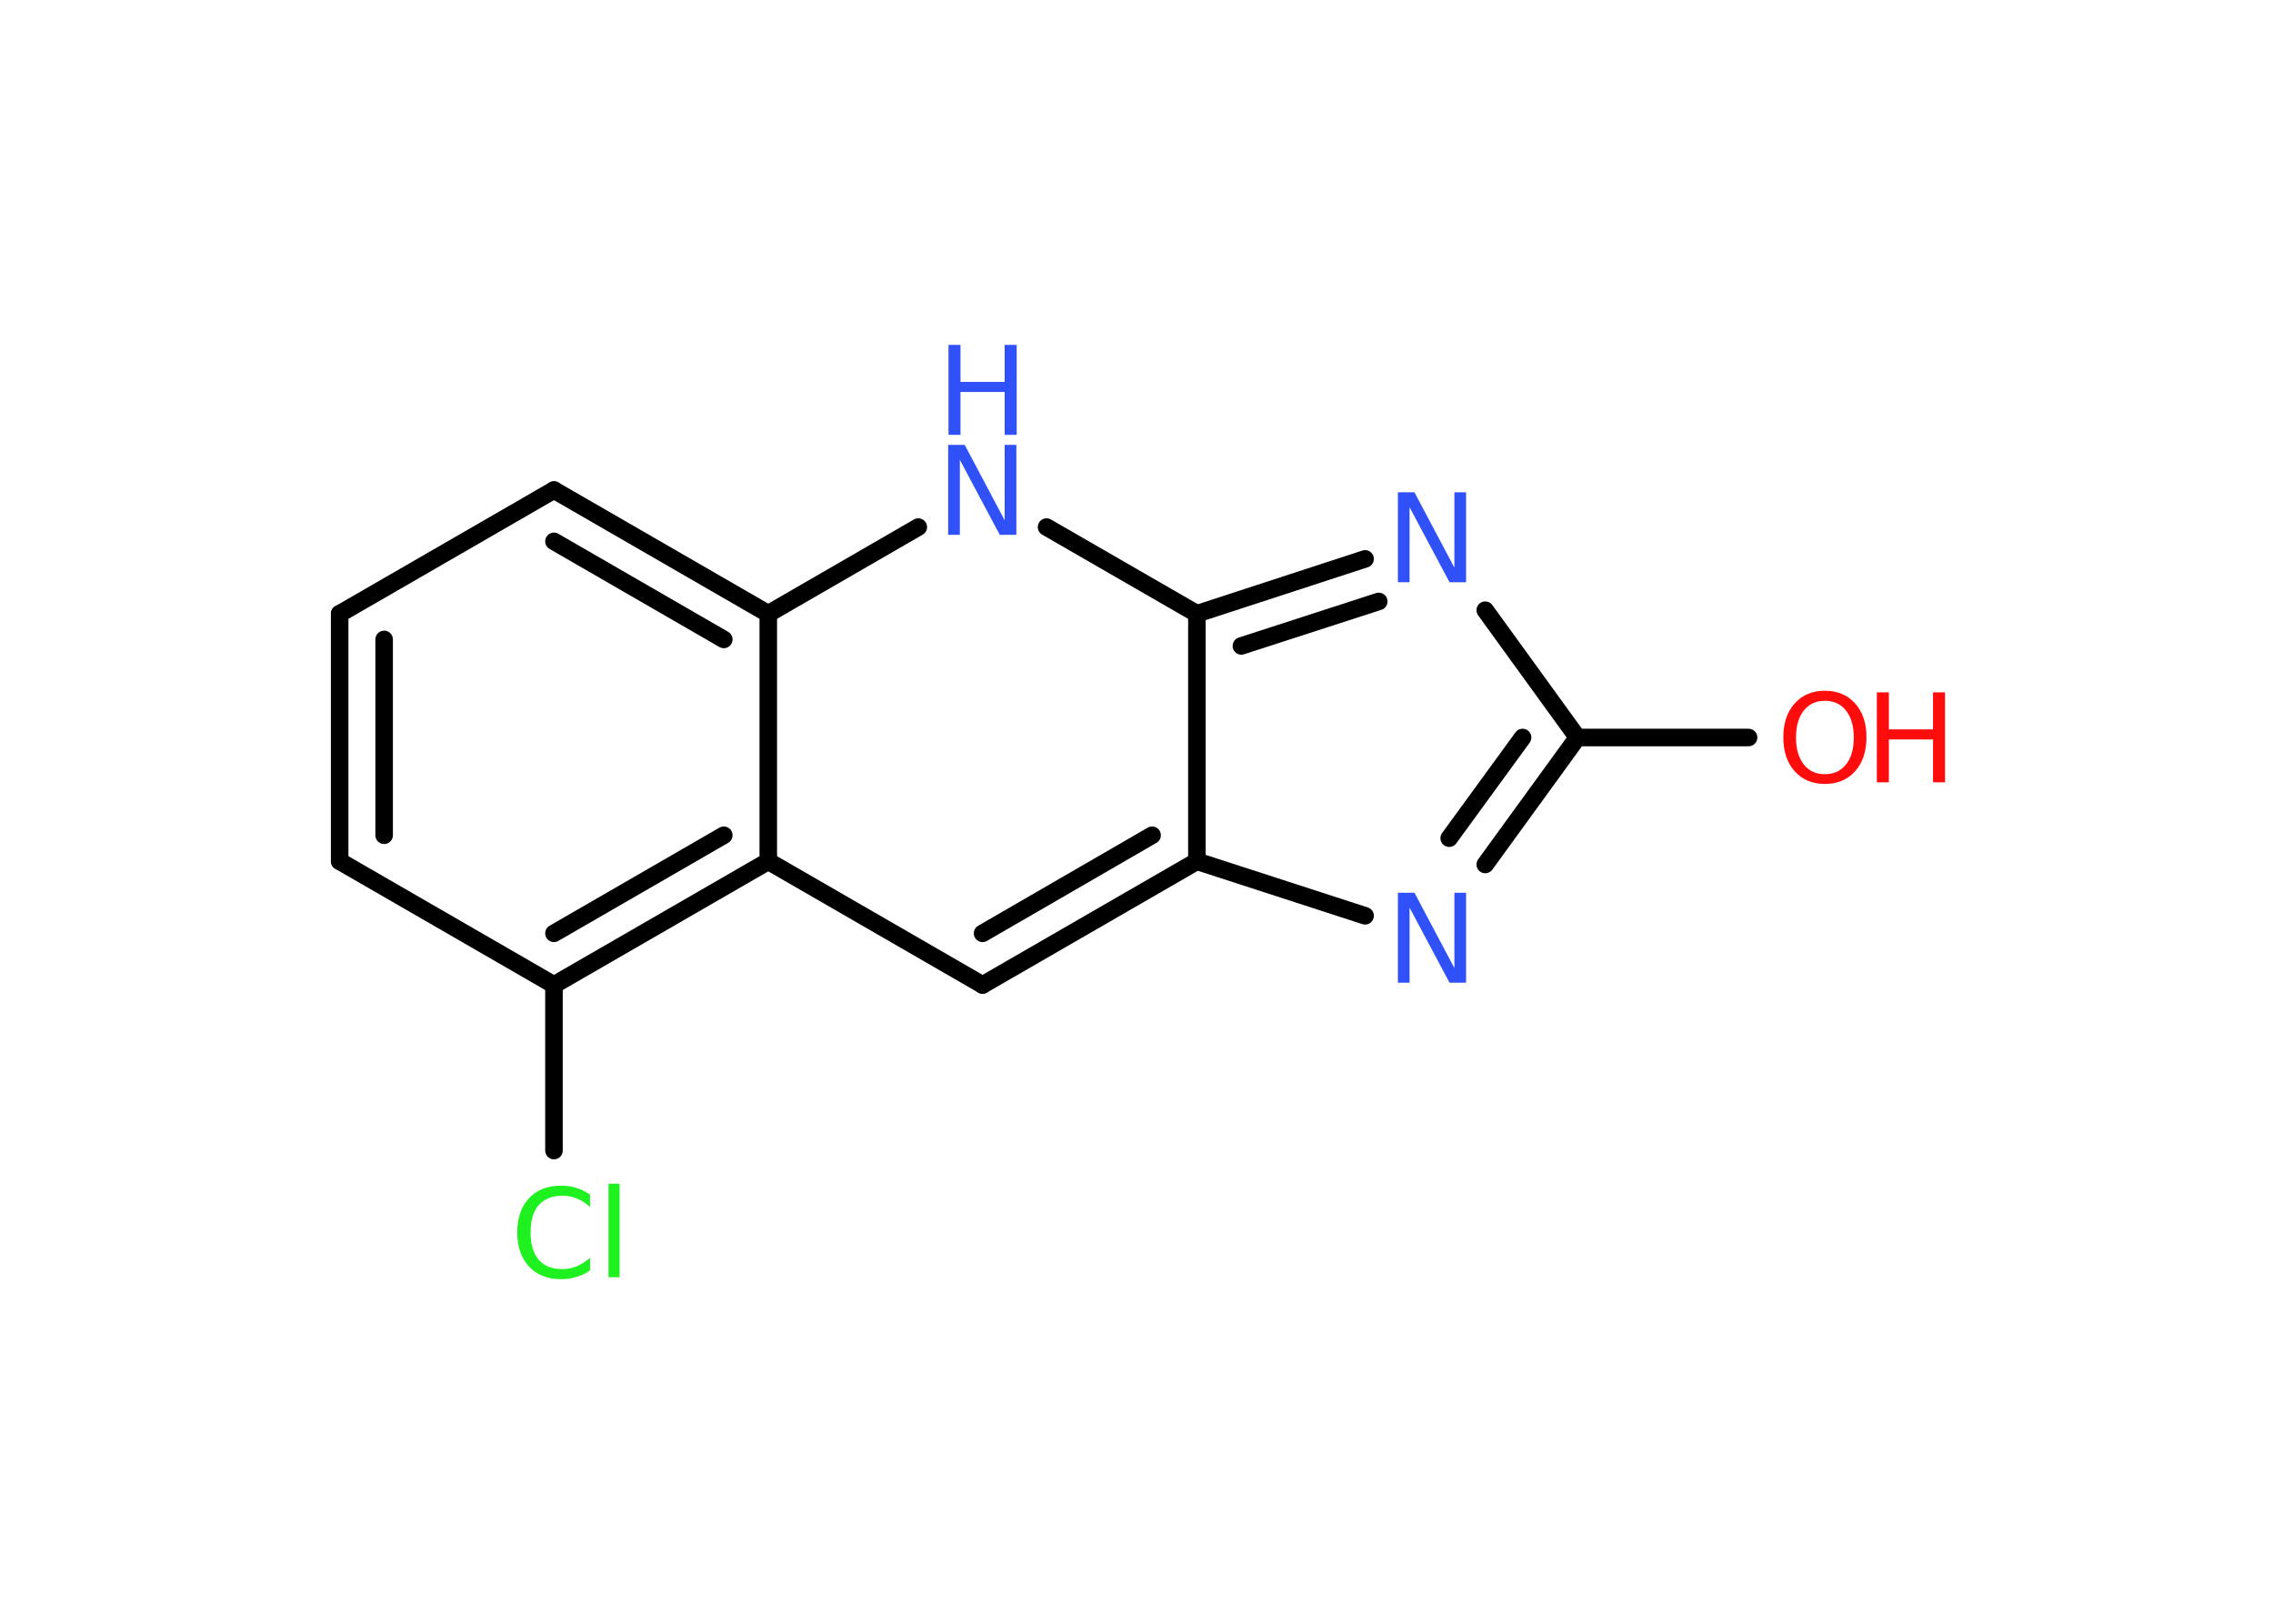 <?xml version='1.0' encoding='UTF-8'?>
<!DOCTYPE svg PUBLIC "-//W3C//DTD SVG 1.1//EN" "http://www.w3.org/Graphics/SVG/1.1/DTD/svg11.dtd">
<svg version='1.2' xmlns='http://www.w3.org/2000/svg' xmlns:xlink='http://www.w3.org/1999/xlink' width='70.0mm' height='50.0mm' viewBox='0 0 70.0 50.0'>
  <desc>Generated by the Chemistry Development Kit (http://github.com/cdk)</desc>
  <g stroke-linecap='round' stroke-linejoin='round' stroke='#000000' stroke-width='.54' fill='#3050F8'>
    <rect x='.0' y='.0' width='70.0' height='50.0' fill='#FFFFFF' stroke='none'/>
    <g id='mol1' class='mol'>
      <line id='mol1bnd1' class='bond' x1='53.85' y1='22.71' x2='48.58' y2='22.71'/>
      <g id='mol1bnd2' class='bond'>
        <line x1='45.74' y1='26.62' x2='48.58' y2='22.71'/>
        <line x1='44.63' y1='25.81' x2='46.89' y2='22.71'/>
      </g>
      <line id='mol1bnd3' class='bond' x1='42.04' y1='28.2' x2='36.86' y2='26.52'/>
      <g id='mol1bnd4' class='bond'>
        <line x1='30.26' y1='30.33' x2='36.86' y2='26.52'/>
        <line x1='30.26' y1='28.74' x2='35.48' y2='25.72'/>
      </g>
      <line id='mol1bnd5' class='bond' x1='30.26' y1='30.33' x2='23.66' y2='26.52'/>
      <g id='mol1bnd6' class='bond'>
        <line x1='17.06' y1='30.33' x2='23.66' y2='26.52'/>
        <line x1='17.06' y1='28.74' x2='22.29' y2='25.72'/>
      </g>
      <line id='mol1bnd7' class='bond' x1='17.06' y1='30.33' x2='17.06' y2='35.43'/>
      <line id='mol1bnd8' class='bond' x1='17.06' y1='30.33' x2='10.46' y2='26.52'/>
      <g id='mol1bnd9' class='bond'>
        <line x1='10.46' y1='18.9' x2='10.46' y2='26.52'/>
        <line x1='11.83' y1='19.69' x2='11.83' y2='25.72'/>
      </g>
      <line id='mol1bnd10' class='bond' x1='10.46' y1='18.9' x2='17.06' y2='15.09'/>
      <g id='mol1bnd11' class='bond'>
        <line x1='23.66' y1='18.9' x2='17.06' y2='15.09'/>
        <line x1='22.29' y1='19.69' x2='17.06' y2='16.67'/>
      </g>
      <line id='mol1bnd12' class='bond' x1='23.66' y1='26.52' x2='23.66' y2='18.9'/>
      <line id='mol1bnd13' class='bond' x1='23.66' y1='18.9' x2='28.28' y2='16.23'/>
      <line id='mol1bnd14' class='bond' x1='32.23' y1='16.23' x2='36.86' y2='18.9'/>
      <line id='mol1bnd15' class='bond' x1='36.86' y1='26.52' x2='36.86' y2='18.9'/>
      <g id='mol1bnd16' class='bond'>
        <line x1='42.04' y1='17.21' x2='36.86' y2='18.9'/>
        <line x1='42.46' y1='18.52' x2='38.23' y2='19.89'/>
      </g>
      <line id='mol1bnd17' class='bond' x1='48.58' y1='22.71' x2='45.74' y2='18.79'/>
      <g id='mol1atm1' class='atom'>
        <path d='M56.2 21.58q-.41 .0 -.65 .3q-.24 .3 -.24 .83q.0 .52 .24 .83q.24 .3 .65 .3q.41 .0 .65 -.3q.24 -.3 .24 -.83q.0 -.52 -.24 -.83q-.24 -.3 -.65 -.3zM56.2 21.27q.58 .0 .93 .39q.35 .39 .35 1.04q.0 .66 -.35 1.05q-.35 .39 -.93 .39q-.58 .0 -.93 -.39q-.35 -.39 -.35 -1.05q.0 -.65 .35 -1.04q.35 -.39 .93 -.39z' stroke='none' fill='#FF0D0D'/>
        <path d='M57.8 21.32h.37v1.14h1.36v-1.14h.37v2.77h-.37v-1.32h-1.36v1.32h-.37v-2.77z' stroke='none' fill='#FF0D0D'/>
      </g>
      <path id='mol1atm3' class='atom' d='M43.06 27.49h.5l1.23 2.32v-2.32h.36v2.77h-.51l-1.23 -2.31v2.31h-.36v-2.77z' stroke='none'/>
      <path id='mol1atm8' class='atom' d='M18.17 36.77v.4q-.19 -.18 -.4 -.26q-.21 -.09 -.45 -.09q-.47 .0 -.73 .29q-.25 .29 -.25 .84q.0 .55 .25 .84q.25 .29 .73 .29q.24 .0 .45 -.09q.21 -.09 .4 -.26v.39q-.2 .14 -.42 .2q-.22 .07 -.47 .07q-.63 .0 -.99 -.39q-.36 -.39 -.36 -1.05q.0 -.67 .36 -1.05q.36 -.39 .99 -.39q.25 .0 .47 .07q.22 .07 .41 .2zM18.74 36.45h.34v2.88h-.34v-2.88z' stroke='none' fill='#1FF01F'/>
      <g id='mol1atm13' class='atom'>
        <path d='M29.21 13.7h.5l1.23 2.32v-2.32h.36v2.77h-.51l-1.23 -2.31v2.31h-.36v-2.77z' stroke='none'/>
        <path d='M29.21 10.62h.37v1.14h1.36v-1.14h.37v2.77h-.37v-1.32h-1.36v1.32h-.37v-2.77z' stroke='none'/>
      </g>
      <path id='mol1atm15' class='atom' d='M43.06 15.16h.5l1.23 2.32v-2.32h.36v2.77h-.51l-1.23 -2.31v2.31h-.36v-2.77z' stroke='none'/>
    </g>
  </g>
</svg>
